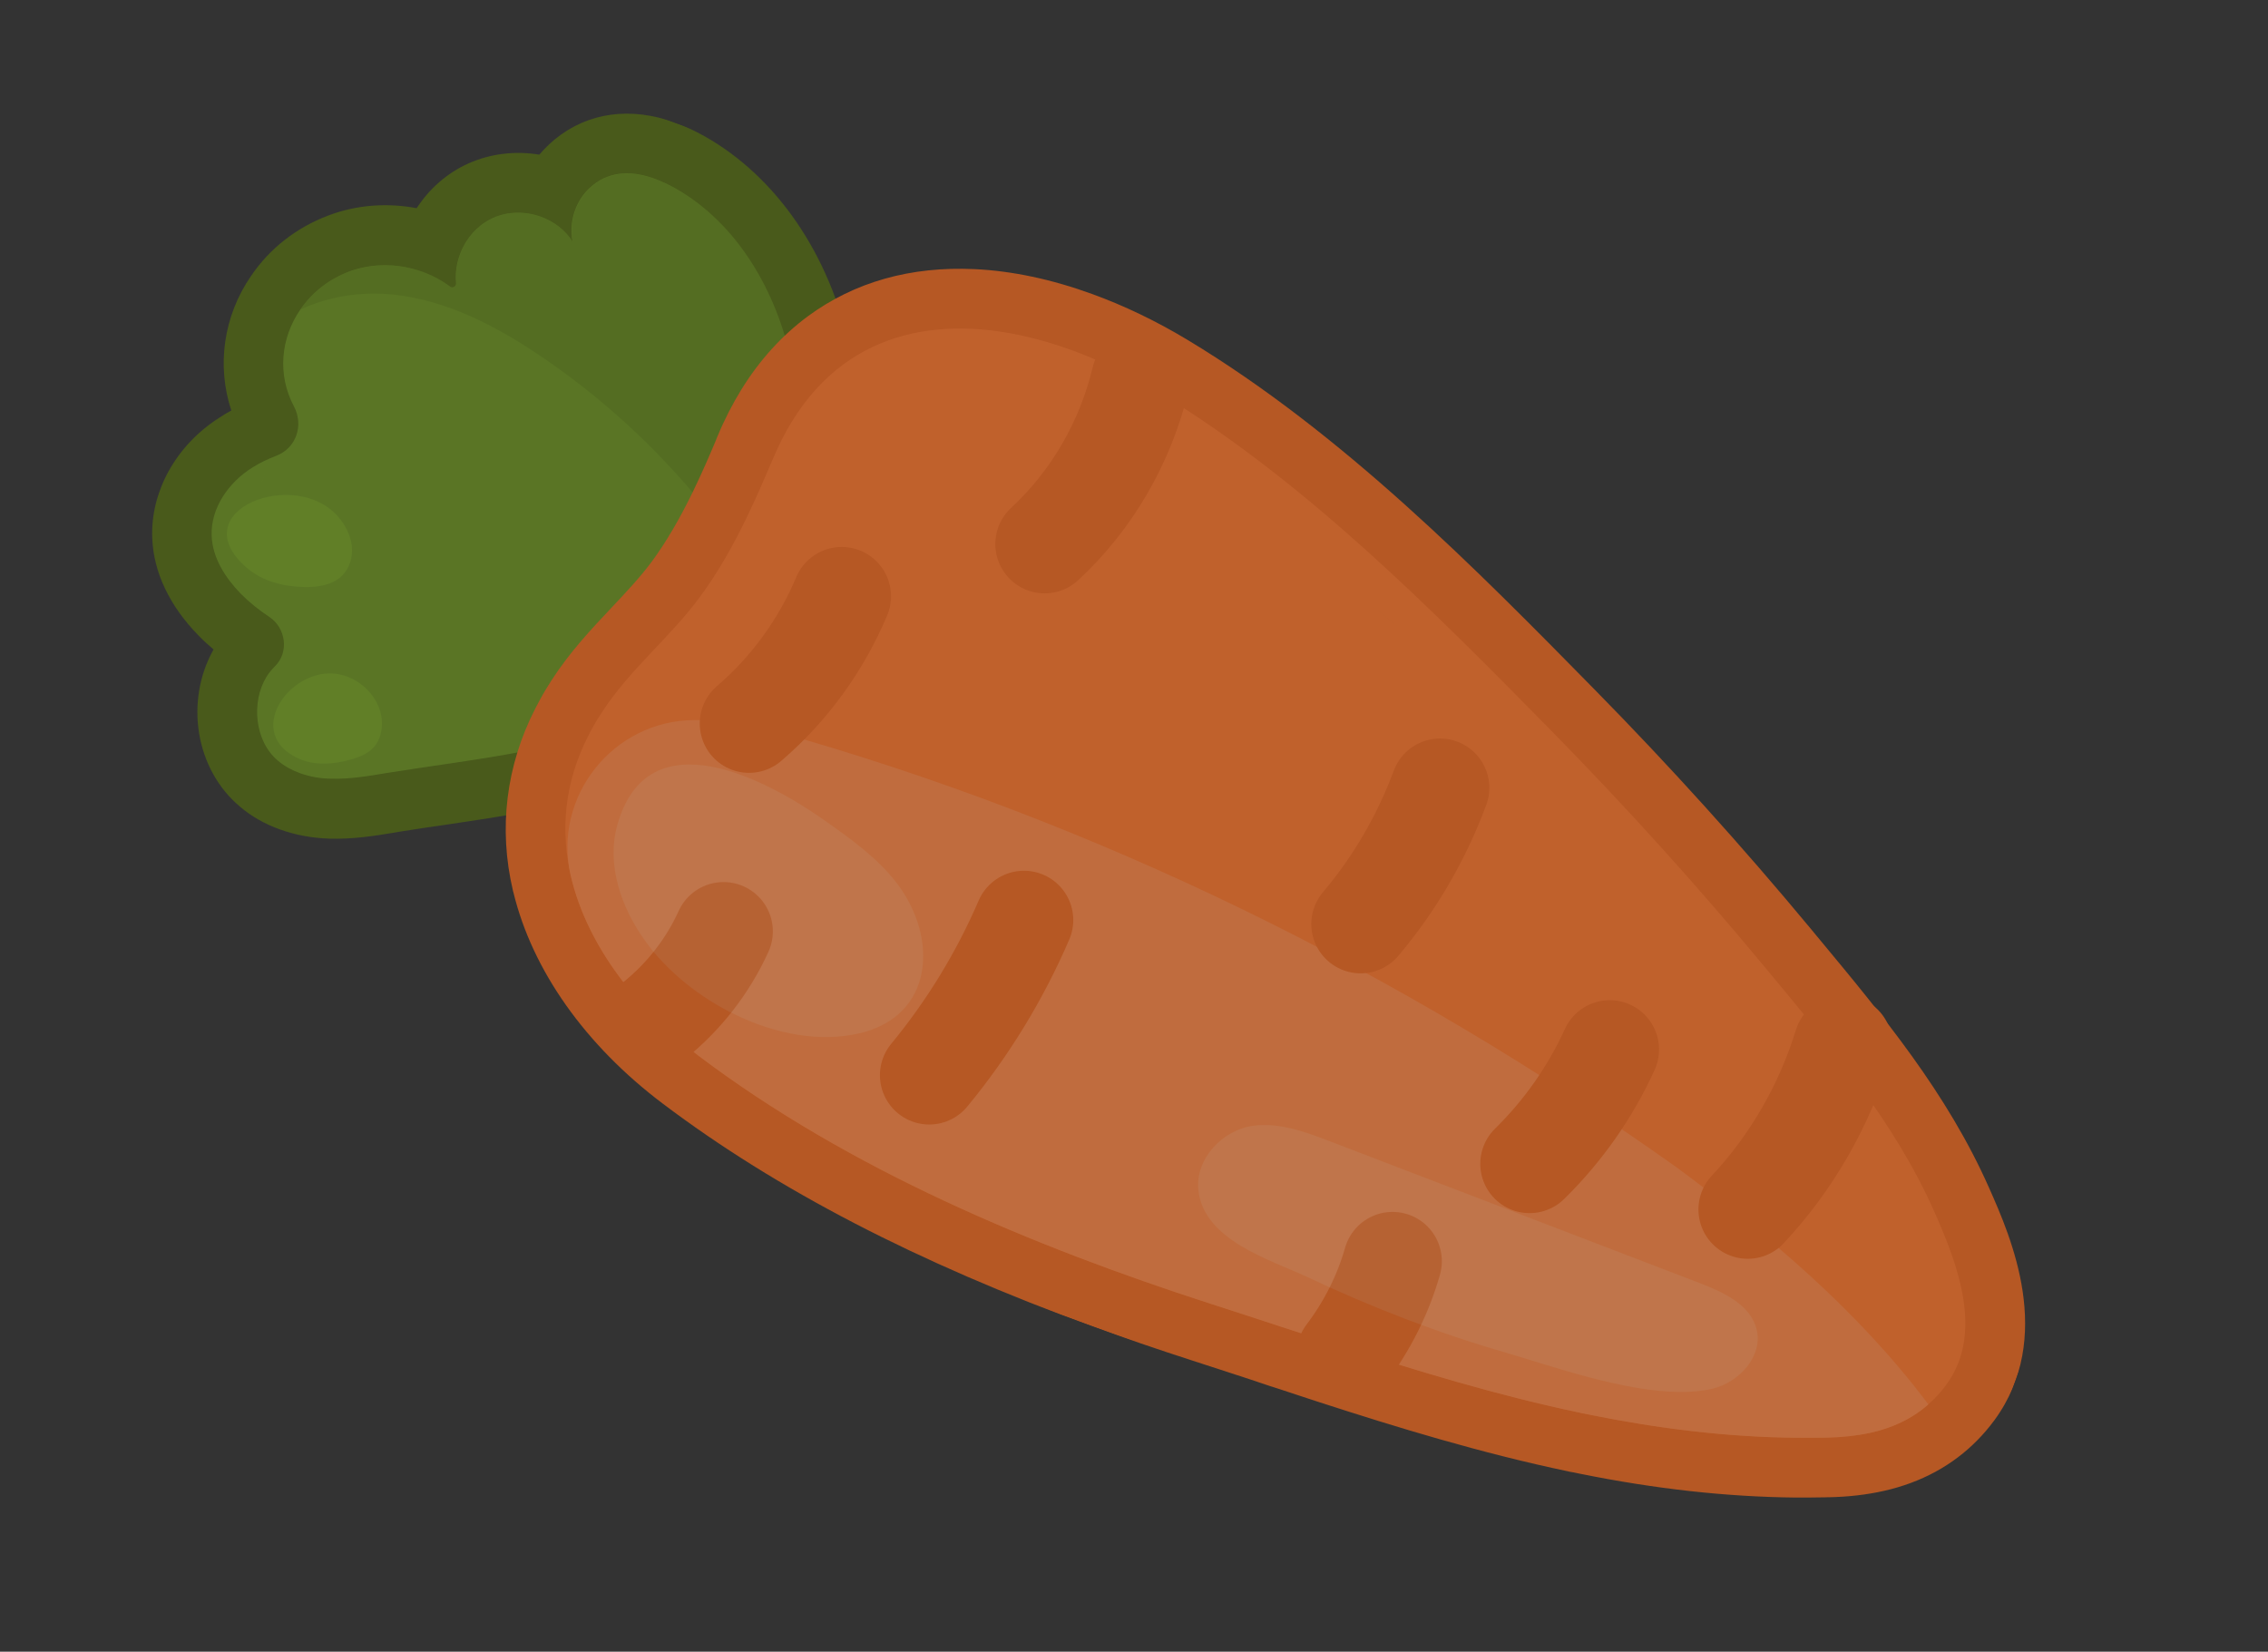 <svg width="92" height="67" viewBox="0 0 92 67" fill="none" xmlns="http://www.w3.org/2000/svg">
<rect x="0" y="0" width="92" height="67" fill="#333333" stroke="none"/>
<g clip-path="url(#clip0_229_14041)">
<g opacity="0.69">
<path d="M26.97 6.118C27.3 6.238 27.643 6.395 27.99 6.593C30.603 8.074 32.533 10.918 33.279 14.388C33.809 16.864 34.391 21.564 32.383 25.268C32.003 25.974 31.539 26.611 31.01 27.16C29.263 28.98 26.807 30.322 23.71 31.16C23.03 31.344 22.313 31.508 21.523 31.659C20.315 31.895 19.089 32.074 17.903 32.248C17.249 32.345 16.595 32.441 15.938 32.544L15.794 32.569C15.026 32.695 14.236 32.826 13.394 32.803C12.791 32.776 12.234 32.677 11.733 32.494C11.267 32.324 10.844 32.086 10.484 31.781C9.112 30.629 8.788 28.403 9.768 26.813C9.908 26.587 10.065 26.386 10.278 26.173C10.304 26.138 10.295 26.057 10.248 26.027C9.743 25.695 9.292 25.324 8.902 24.924C7.944 23.943 7.419 22.855 7.372 21.78C7.31 20.307 8.15 18.834 9.579 17.936C9.917 17.717 10.312 17.52 10.767 17.35C10.827 17.327 10.856 17.299 10.879 17.256C10.889 17.227 10.91 17.151 10.852 17.046C9.983 15.414 10.107 13.428 11.176 11.877C11.789 10.972 12.677 10.27 13.744 9.872C14.944 9.427 16.286 9.426 17.535 9.874C17.89 8.934 18.601 8.135 19.509 7.731C20.372 7.343 21.416 7.311 22.361 7.655C22.372 7.659 22.378 7.661 22.383 7.663C22.604 7.253 22.899 6.884 23.266 6.586C23.976 6.019 25.189 5.468 26.97 6.118Z" fill="#6B931F"/>
<path d="M12.16 31.36C11.841 31.244 11.539 31.082 11.273 30.856C10.329 30.067 10.18 28.478 10.812 27.451C10.91 27.287 11.029 27.156 11.153 27.028C11.734 26.459 11.599 25.468 10.918 25.02C10.507 24.748 10.117 24.438 9.769 24.086C9.145 23.445 8.621 22.636 8.586 21.74C8.537 20.619 9.275 19.566 10.227 18.972C10.532 18.773 10.864 18.623 11.195 18.493C12.016 18.186 12.329 17.256 11.925 16.489C11.23 15.178 11.401 13.7 12.174 12.569C12.638 11.881 13.322 11.331 14.166 11.013C15.121 10.658 16.196 10.682 17.152 11.031C17.55 11.176 17.922 11.376 18.262 11.629C18.271 11.639 18.288 11.645 18.3 11.649C18.397 11.684 18.51 11.603 18.5 11.49C18.39 10.412 19.008 9.283 20.001 8.839C20.611 8.565 21.32 8.565 21.946 8.793C22.464 8.982 22.926 9.325 23.225 9.795C23.198 9.675 23.184 9.554 23.183 9.431C23.155 8.712 23.467 7.981 24.034 7.523C24.804 6.895 25.709 6.941 26.552 7.248C26.842 7.354 27.128 7.49 27.396 7.64C29.913 9.067 31.487 11.807 32.094 14.633C32.764 17.766 32.904 21.751 31.32 24.681C31.001 25.274 30.606 25.826 30.139 26.314C28.343 28.18 25.895 29.306 23.398 29.982C22.699 30.166 22.003 30.325 21.294 30.466C19.461 30.823 17.592 31.051 15.749 31.347C14.981 31.473 14.209 31.611 13.437 31.587C13.006 31.585 12.569 31.509 12.16 31.36ZM11.33 33.637C11.95 33.863 12.631 33.995 13.351 34.019C14.319 34.05 15.211 33.904 15.992 33.776L16.145 33.748C16.79 33.641 17.442 33.55 18.096 33.453C19.289 33.275 20.529 33.095 21.758 32.853C22.585 32.691 23.323 32.521 24.03 32.334C27.347 31.441 29.987 29.985 31.889 28.003C32.493 27.372 33.023 26.643 33.458 25.84C35.653 21.798 35.036 16.77 34.475 14.134C33.653 10.32 31.508 7.185 28.6 5.538C28.189 5.305 27.78 5.117 27.393 4.976C25.583 4.316 23.852 4.555 22.512 5.647C22.281 5.84 22.07 6.047 21.878 6.273C20.905 6.112 19.901 6.23 19.016 6.623C18.139 7.013 17.414 7.657 16.902 8.444C15.701 8.219 14.462 8.309 13.333 8.736C12.025 9.227 10.934 10.08 10.177 11.203C9.064 12.822 8.782 14.834 9.383 16.652C9.224 16.736 9.068 16.828 8.921 16.929C7.156 18.039 6.094 19.928 6.176 21.841C6.23 23.215 6.88 24.58 8.045 25.772C8.237 25.971 8.444 26.163 8.662 26.345C7.48 28.455 7.932 31.212 9.73 32.718C10.187 33.111 10.726 33.417 11.33 33.637Z" fill="#526B10"/>
<path opacity="0.3" d="M14.172 11.015C15.521 10.514 17.119 10.767 18.267 11.631C18.367 11.712 18.517 11.619 18.505 11.492C18.395 10.414 19.013 9.285 20.006 8.841C21.124 8.339 22.567 8.769 23.236 9.799C23.209 9.679 23.195 9.558 23.194 9.436C23.166 8.716 23.478 7.985 24.045 7.528C25.08 6.686 26.355 7.061 27.41 7.652C29.927 9.079 31.501 11.819 32.109 14.645C32.779 17.778 32.919 21.763 31.335 24.693C31.129 24.321 30.954 23.935 30.8 23.685C30.033 22.445 29.182 21.258 28.24 20.147C26.407 17.957 24.268 16.024 21.898 14.425C20.107 13.217 18.124 12.185 15.964 11.952C14.686 11.815 13.343 12.015 12.184 12.56C12.645 11.877 13.329 11.327 14.172 11.015Z" fill="#526B10"/>
<path d="M10.011 23.032C10.643 23.579 11.506 23.797 12.345 23.812C12.889 23.823 13.481 23.736 13.871 23.356C14.183 23.051 14.318 22.591 14.271 22.154C14.223 21.718 14.016 21.314 13.732 20.978C11.982 18.915 7.348 20.733 10.011 23.032Z" fill="#75A122"/>
<path d="M12.094 30.762C12.756 31.068 13.532 31.009 14.237 30.808C14.591 30.705 14.946 30.564 15.183 30.283C15.376 30.056 15.472 29.756 15.49 29.459C15.562 28.377 14.578 27.38 13.497 27.321C11.66 27.212 9.926 29.759 12.094 30.762Z" fill="#75A122"/>
<path d="M43.899 13.062C45.117 13.506 46.335 14.092 47.524 14.809C53.722 18.538 59.093 24.004 63.829 28.825C66.839 31.889 69.751 35.117 72.493 38.419L72.883 38.889C75.375 41.887 77.947 44.985 79.586 48.696C80.419 50.586 81.975 54.1 79.925 56.893C79.736 57.147 79.544 57.373 79.341 57.576C78.509 58.427 77.431 59.014 76.144 59.306C75.533 59.444 74.873 59.52 74.133 59.534L74.049 59.535C73.654 59.54 73.265 59.546 72.874 59.539C70.136 59.515 67.322 59.205 64.278 58.585C64.278 58.585 63.907 58.508 63.895 58.504C60.403 57.772 57.017 56.731 53.871 55.72L48.726 54.038C47.336 53.59 45.984 53.123 44.715 52.66C37.737 50.117 32.139 47.218 27.609 43.794C24.681 41.586 22.687 38.776 21.994 35.886C21.992 35.873 21.985 35.857 21.983 35.843C21.445 33.571 21.723 31.358 22.8 29.268C22.849 29.169 22.908 29.062 22.966 28.954C23.099 28.713 23.244 28.475 23.394 28.24C24.075 27.186 24.907 26.302 25.709 25.447C26.338 24.78 26.927 24.156 27.431 23.463C28.037 22.633 28.614 21.65 29.185 20.472C29.559 19.712 29.899 18.921 30.15 18.322L30.234 18.127C30.482 17.534 30.774 16.963 31.091 16.447C31.753 15.373 32.554 14.485 33.482 13.798C35.141 12.571 37.157 12.01 39.471 12.119C40.884 12.189 42.368 12.504 43.899 13.062Z" fill="#FF7529"/>
<path d="M45.13 51.522C39.21 49.364 33.336 46.604 28.336 42.828C25.888 40.981 23.834 38.407 23.162 35.564C22.73 33.724 22.876 31.765 23.875 29.821C23.922 29.728 23.974 29.638 24.021 29.545C24.14 29.324 24.269 29.113 24.409 28.906C25.538 27.151 27.19 25.858 28.411 24.188C29.14 23.196 29.745 22.121 30.278 21.012C30.633 20.285 30.955 19.544 31.271 18.802C31.299 18.741 31.32 18.684 31.348 18.624C31.584 18.065 31.842 17.553 32.125 17.095C32.725 16.121 33.428 15.358 34.205 14.784C35.722 13.667 37.531 13.249 39.42 13.338C40.752 13.398 42.133 13.714 43.482 14.206C44.654 14.634 45.81 15.197 46.893 15.85C52.88 19.45 58.09 24.722 62.964 29.677C65.959 32.729 68.832 35.904 71.559 39.194C74.157 42.327 76.826 45.44 78.48 49.183C79.412 51.296 80.486 54.08 78.951 56.17C78.807 56.37 78.651 56.551 78.487 56.717C77.755 57.469 76.864 57.898 75.882 58.115C75.319 58.245 74.723 58.305 74.108 58.312C74.081 58.316 74.05 58.311 74.023 58.314C73.64 58.322 73.266 58.322 72.887 58.319C70.015 58.291 67.24 57.943 64.52 57.391C64.412 57.37 64.311 57.346 64.202 57.326C64.171 57.321 64.149 57.313 64.118 57.308C60.788 56.61 57.524 55.621 54.242 54.56C54.001 54.478 53.758 54.403 53.511 54.319C53.264 54.236 53.021 54.16 52.78 54.078C52.502 53.99 52.227 53.896 51.95 53.808C51.494 53.661 51.035 53.507 50.579 53.36C50.083 53.198 49.593 53.039 49.097 52.878C47.781 52.456 46.456 52.005 45.13 51.522ZM44.3 53.798C45.586 54.267 46.951 54.733 48.358 55.188C48.848 55.347 49.339 55.506 49.828 55.666C50.185 55.783 50.537 55.898 50.888 56.013L51.198 56.119C51.41 56.191 51.629 56.264 51.855 56.333L52.033 56.392L52.396 56.511L52.764 56.633L53.144 56.758L53.496 56.873C56.673 57.903 60.096 58.95 63.624 59.688C63.63 59.691 63.63 59.691 63.636 59.693C63.672 59.699 63.708 59.706 63.745 59.713L63.848 59.731L64.057 59.775C67.162 60.404 70.045 60.72 72.865 60.748C73.271 60.748 73.672 60.746 74.075 60.738C74.088 60.736 74.107 60.737 74.121 60.735L74.159 60.736C74.984 60.721 75.718 60.634 76.42 60.477C77.93 60.138 79.216 59.44 80.224 58.408C80.449 58.18 80.685 57.905 80.902 57.61C83.364 54.252 81.565 50.166 80.694 48.204C78.988 44.339 76.357 41.175 73.816 38.114L73.427 37.644C70.662 34.314 67.726 31.065 64.692 27.979C59.904 23.107 54.477 17.582 48.147 13.772C46.894 13.019 45.604 12.4 44.312 11.93C42.667 11.33 41.057 10.988 39.535 10.917C36.936 10.795 34.657 11.441 32.77 12.829C31.72 13.607 30.806 14.609 30.062 15.82C29.712 16.39 29.387 17.019 29.109 17.691L29.072 17.775L29.054 17.826C29.049 17.837 29.045 17.849 29.041 17.86C28.797 18.442 28.465 19.21 28.105 19.95C27.562 21.067 27.021 21.986 26.456 22.759C25.996 23.385 25.427 23.99 24.826 24.629C23.985 25.521 23.112 26.448 22.369 27.602C22.207 27.852 22.046 28.116 21.905 28.381C21.844 28.494 21.782 28.613 21.721 28.726C20.528 31.044 20.211 33.611 20.808 36.131C20.811 36.158 20.822 36.181 20.827 36.202C21.592 39.357 23.74 42.397 26.886 44.769C31.508 48.259 37.208 51.213 44.3 53.798Z" fill="#F0681D"/>
<path d="M68.011 47.353C56.795 39.383 44.425 33.288 31.311 29.623C30.278 29.343 29.221 29.203 28.161 29.21C24.873 29.224 22.413 32.312 23.148 35.514C23.153 35.535 23.155 35.548 23.162 35.564C23.834 38.407 25.888 40.981 28.336 42.827C34.455 47.444 41.874 50.548 49.101 52.886C49.591 53.045 50.087 53.206 50.577 53.365C51.038 53.514 51.492 53.667 51.948 53.814C52.223 53.907 52.501 53.996 52.784 54.086C53.025 54.167 53.274 54.245 53.515 54.327C53.756 54.408 53.999 54.484 54.246 54.567C57.528 55.628 60.786 56.616 64.116 57.314C64.147 57.319 64.17 57.327 64.2 57.332C64.309 57.352 64.41 57.376 64.518 57.396C67.246 57.945 70.019 58.298 72.885 58.324C73.264 58.327 73.64 58.322 74.022 58.32C74.048 58.316 74.079 58.321 74.106 58.318C74.718 58.303 75.313 58.242 75.88 58.12C76.744 57.926 77.544 57.572 78.222 56.968C75.363 53.154 71.728 50.107 68.011 47.353Z" fill="#FF8642"/>
<g opacity="0.08">
<path d="M55.681 24.591C56.045 24.885 56.403 25.177 56.765 25.476C56.409 25.179 56.045 24.885 55.681 24.591Z" fill="#5E2C0B"/>
</g>
<path d="M54.596 54.934C55.451 53.807 56.1 52.522 56.487 51.161" stroke="#F0681D" stroke-width="4" stroke-miterlimit="10" stroke-linecap="round" stroke-linejoin="round"/>
<path d="M55.193 37.483C56.576 35.847 57.667 33.968 58.413 31.958" stroke="#F0681D" stroke-width="4" stroke-miterlimit="10" stroke-linecap="round" stroke-linejoin="round"/>
<path d="M37.694 43.615C39.265 41.711 40.562 39.585 41.536 37.322" stroke="#F0681D" stroke-width="4" stroke-miterlimit="10" stroke-linecap="round" stroke-linejoin="round"/>
<path d="M42.375 22.069C44.301 20.289 45.663 17.916 46.27 15.364" stroke="#F0681D" stroke-width="4" stroke-miterlimit="10" stroke-linecap="round" stroke-linejoin="round"/>
<path d="M26.534 41.403C27.737 40.436 28.715 39.187 29.35 37.781" stroke="#F0681D" stroke-width="4" stroke-miterlimit="10" stroke-linecap="round" stroke-linejoin="round"/>
<path d="M62.047 47.21C63.403 45.88 64.514 44.299 65.298 42.573" stroke="#F0681D" stroke-width="4" stroke-miterlimit="10" stroke-linecap="round" stroke-linejoin="round"/>
<path d="M30.385 29.35C32.016 27.953 33.312 26.168 34.143 24.188" stroke="#F0681D" stroke-width="4" stroke-miterlimit="10" stroke-linecap="round" stroke-linejoin="round"/>
<path opacity="0.1" d="M29.881 41.186C31.474 41.947 33.256 42.293 34.871 41.915C37.898 41.2 38.064 38.036 36.385 35.832C35.599 34.804 34.525 34.038 33.468 33.292C31.147 31.646 26.27 29.017 25.036 33.481C24.593 35.086 25.198 36.822 26.171 38.169C27.034 39.374 28.37 40.467 29.881 41.186Z" fill="white"/>
<path opacity="0.1" d="M68.101 56.465C68.582 56.472 69.041 56.433 69.458 56.334C70.536 56.082 71.514 55.026 71.262 53.948C71.029 52.941 69.934 52.426 68.967 52.054C63.967 50.135 58.964 48.221 53.958 46.299C52.963 45.917 51.912 45.528 50.85 45.663C49.598 45.825 48.481 46.998 48.61 48.27C48.816 50.306 51.514 51.095 53.023 51.8C55.643 53.033 58.349 54.084 61.132 54.885C63.007 55.44 65.84 56.44 68.101 56.465Z" fill="white"/>
<path d="M70.896 49.062C72.669 47.169 73.997 44.854 74.76 42.372" stroke="#F0681D" stroke-width="4" stroke-miterlimit="10" stroke-linecap="round" stroke-linejoin="round"/>
<path d="M10.94 18.696C10.875 18.873 10.807 19.041 10.745 19.212C10.77 19.144 10.793 19.081 10.816 19.019C10.857 18.905 10.902 18.799 10.94 18.696Z" fill="#6E9620"/>
<path d="M10.743 19.218C10.683 19.383 10.619 19.559 10.555 19.736C10.611 19.563 10.674 19.392 10.743 19.218Z" fill="#6E9620"/>
<path d="M10.899 27.973C10.928 28.158 10.952 28.34 10.978 28.518C10.964 28.448 10.957 28.381 10.949 28.314C10.927 28.196 10.911 28.081 10.899 27.973Z" fill="#6E9620"/>
<path d="M10.975 28.523C11.001 28.7 11.032 28.88 11.054 29.068C11.026 28.896 10.996 28.712 10.975 28.523Z" fill="#6E9620"/>
</g>
</g>
<defs>
<clipPath id="clip0_229_14041">
<rect width="83.099" height="40.074" fill="white" transform="translate(78.074 66.11) rotate(-159.973)"/>
</clipPath>
</defs>
</svg>
